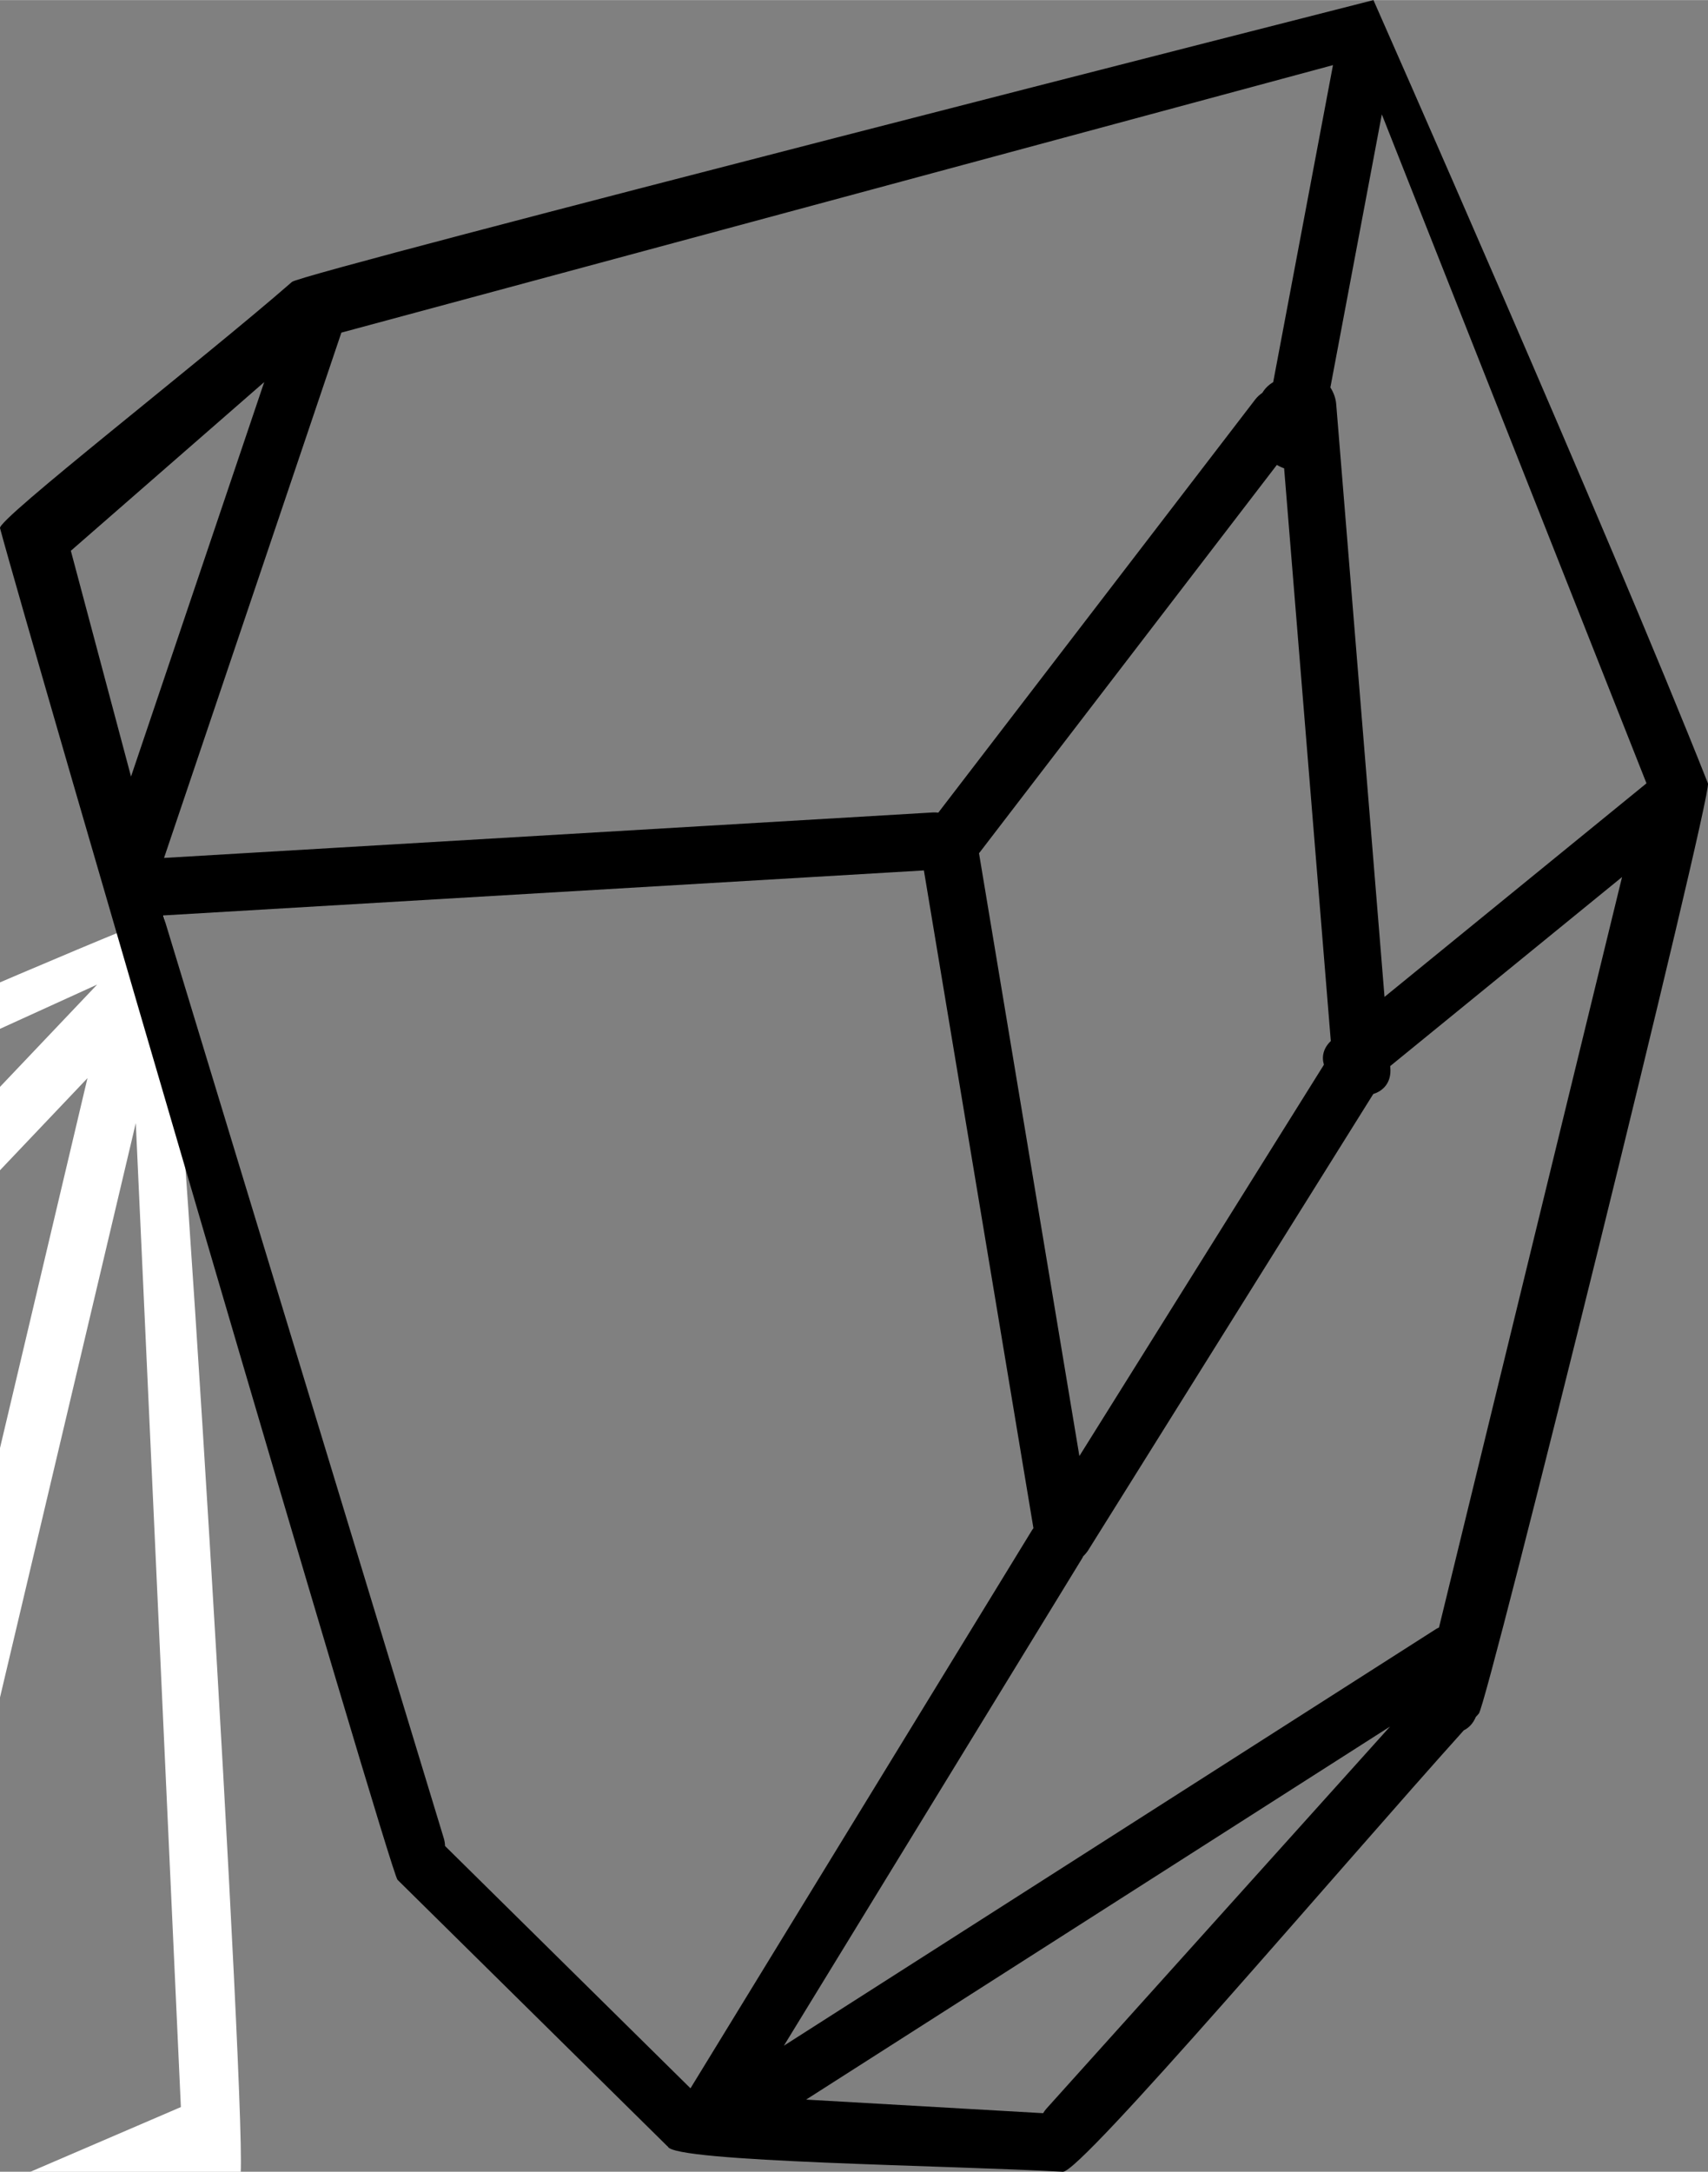 <?xml version="1.0" encoding="UTF-8" standalone="no"?>
<!-- Created with Inkscape (http://www.inkscape.org/) -->

<svg
   xmlns:dc="http://purl.org/dc/elements/1.1/"
   xmlns:cc="http://creativecommons.org/ns#"
   xmlns:rdf="http://www.w3.org/1999/02/22-rdf-syntax-ns#"
   xmlns:svg="http://www.w3.org/2000/svg"
   xmlns="http://www.w3.org/2000/svg"
   xmlns:sodipodi="http://sodipodi.sourceforge.net/DTD/sodipodi-0.dtd"
   xmlns:inkscape="http://www.inkscape.org/namespaces/inkscape"
   width="9.299pc"
   height="11.82pc"
   viewBox="0 0 39.368 50.036"
   version="1.1"
   id="svg8"
   sodipodi:docname="C7.svg"
   inkscape:version="0.92.4 (5da689c313, 2019-01-14)">
  <rect x="0" y="0" width="39.368" height="50.036" fill="#808080" stroke="none"/>
  <defs
     id="defs2" />
  <sodipodi:namedview
     id="base"
     pagecolor="#ffffff"
     bordercolor="#666666"
     borderopacity="1.0"
     inkscape:pageopacity="0.0"
     inkscape:pageshadow="2"
     inkscape:zoom="0.35355339"
     inkscape:cx="-1641.4074"
     inkscape:cy="-783.08834"
     inkscape:document-units="mm"
     inkscape:current-layer="layer1"
     showgrid="false"
     inkscape:pagecheckerboard="false"
     showborder="true"
     units="pc"
     showguides="false"
     inkscape:showpageshadow="false"
     inkscape:window-width="1920"
     inkscape:window-height="1027"
     inkscape:window-x="-8"
     inkscape:window-y="-8"
     inkscape:window-maximized="1">
    <inkscape:grid
       type="xygrid"
       id="grid10"
       originx="-532.432"
       originy="-933.655" />
  </sodipodi:namedview>
  <g
     inkscape:label="Layer 1"
     inkscape:groupmode="layer"
     id="layer1"
     transform="translate(-78.344,-99.197)">
    <path
       inkscape:connector-curvature="0"
       style="fill:#ffffff;stroke-width:0.265"
       d="m 82.107,120.287 c -0.179,-0.085 -20.803,8.857 -20.749,9.306 0.011,0.093 -18.819,31.551 -18.781,31.869 0.674,5.647 2.146,17.297 2.277,17.396 0.027,0.056 17.812,-0.454 17.938,-0.625 7.028,-9.618 14.055,-19.236 21.083,-28.854 0.235,-0.321 -1.507,-29.038 -1.767,-29.091 z m 0.406,27.456 c -2.375,1.021 -4.75,2.042 -7.126,3.064 2.029,-8.579 4.058,-17.157 6.087,-25.736 z m -19.139,5.527 c 3.31,-0.202 6.619,-0.405 9.929,-0.607 -3.592,6.665 -7.184,13.33 -10.776,19.995 -3.293,0.099 -6.586,0.198 -9.88,0.296 3.576,-6.561 7.151,-13.123 10.727,-19.684 z m 0.003,-1.326 c 0.131,-3.18 0.262,-6.361 0.393,-9.541 1.959,2.115 5.946,6.086 8.78,8.98 -3.058,0.187 -6.116,0.374 -9.173,0.561 z m 16.983,-27.908 c -2.122,8.974 -4.245,17.948 -6.368,26.922 -3.215,-3.355 -6.431,-6.71 -9.646,-10.065 5.338,-5.619 10.676,-11.238 16.014,-16.857 z m 0.223,-2.156 c -5.571,5.864 -11.142,11.728 -16.712,17.592 -0.378,-3.155 -0.756,-6.31 -1.134,-9.464 5.949,-2.709 11.898,-5.419 17.846,-8.128 z m -18.961,10.15 c 0.353,3.457 0.749,7.918 0.927,8.78 -0.021,0.062 -0.037,0.129 -0.04,0.203 -0.162,3.924 -0.323,7.847 -0.485,11.77 -0.003,0.062 0.004,0.118 0.015,0.171 -3.465,6.359 -6.93,12.718 -10.396,19.077 -2.001,-3.979 -4.381,-7.742 -7.123,-11.254 5.701,-9.582 11.402,-19.165 17.103,-28.748 z M 45.809,177.394 c -0.602,-5.045 -1.205,-10.089 -1.807,-15.134 2.622,3.46 4.897,7.156 6.812,11.056 -0.039,0.078 -0.061,0.166 -0.069,0.255 -1.645,1.274 -3.29,2.549 -4.936,3.824 z m 1.266,0.686 4.882,-3.782 c 3.509,-0.105 7.019,-0.211 10.528,-0.316 l -0.787,3.289 c -4.875,0.27 -9.749,0.539 -14.623,0.809 z m 16.563,-3.232 c 0.15,-0.628 0.431,-2.261 0.431,-2.261 3.542,-6.573 7.084,-13.145 10.626,-19.718 1.509,-0.417 5.252,-2.157 7.462,-3.367 -6.173,8.448 -12.346,16.897 -18.519,25.346 z"
       id="path22" />
    <path
       inkscape:connector-curvature="0"
       style="fill:#000000;stroke-width:0.265"
       d="m 117.71,117.242 c -2.29,-5.786 -7.709,-18.045 -7.709,-18.045 0,0 -24.685,6.281 -24.926,6.492 -2.074,1.809 -6.821,5.493 -6.73,5.676 0.638,2.394 8.989,30.971 9.161,31.141 l 6.214,6.133 c 0.006,0.006 0.012,0.009 0.018,0.015 0.127,0.359 6.498,0.431 9.104,0.58 0.416,0.024 6.372,-6.982 9.241,-10.171 0.118,-0.058 0.216,-0.16 0.276,-0.307 0.024,-0.026 0.047,-0.053 0.071,-0.079 0.195,-0.217 5.384,-21.173 5.281,-21.435 z M 86.214,106.858 c 7.618,-2.054 15.236,-4.109 22.854,-6.163 -0.459,2.435 -0.918,4.87 -1.378,7.305 -0.106,0.062 -0.191,0.147 -0.25,0.246 -0.059,0.041 -0.115,0.089 -0.164,0.153 -2.435,3.173 -4.87,6.347 -7.305,9.52 -0.039,-0.004 -0.079,-0.007 -0.122,-0.005 -5.908,0.349 -11.816,0.699 -17.724,1.048 1.363,-4.035 2.725,-8.07 4.088,-12.105 z m 22.645,16.869 c -1.879,3.005 -3.758,6.011 -5.636,9.016 -0.771,-4.63 -1.543,-9.261 -2.314,-13.891 0.005,-0.006 0.01,-0.01 0.015,-0.016 2.284,-2.977 4.567,-5.953 6.851,-8.93 0.052,0.033 0.109,0.059 0.167,0.079 0.359,4.399 0.718,8.797 1.076,13.196 -0.176,0.168 -0.213,0.365 -0.159,0.545 z M 84.434,107.998 c -1.023,3.03 -2.047,6.059 -3.07,9.089 -0.463,-1.734 -0.925,-3.468 -1.387,-5.202 1.486,-1.296 2.971,-2.592 4.457,-3.887 z m 4.168,33.73 c -0.002,-0.057 -0.01,-0.115 -0.029,-0.178 -2.156,-7.088 -4.311,-14.176 -6.467,-21.263 5.844,-0.346 11.689,-0.691 17.533,-1.037 0.842,5.052 1.683,10.104 2.525,15.156 -0.008,0.012 -0.018,0.021 -0.026,0.034 -2.627,4.29 -5.253,8.581 -7.879,12.871 -1.886,-1.861 -3.772,-3.722 -5.658,-5.584 z m 13.86,6.053 c -0.03,0.033 -0.053,0.068 -0.075,0.103 -1.821,-0.105 -3.642,-0.209 -5.463,-0.313 4.487,-2.865 8.973,-5.731 13.46,-8.596 z m 9.048,-11.086 c -0.022,0.011 -0.043,0.019 -0.065,0.033 -5.011,3.2 -10.022,6.401 -15.033,9.601 2.29,-3.74 4.579,-7.48 6.869,-11.22 0.012,-0.019 0.021,-0.038 0.03,-0.057 0.041,-0.039 0.08,-0.084 0.115,-0.138 2.19,-3.504 4.381,-7.009 6.571,-10.513 0.237,-0.073 0.42,-0.272 0.393,-0.601 -10e-4,-0.014 -0.002,-0.028 -0.003,-0.042 1.781,-1.452 3.563,-2.904 5.344,-4.356 -1.407,5.765 -2.813,11.529 -4.22,17.294 z m 4.779,-19.448 c -2.011,1.639 -4.022,3.278 -6.033,4.917 -0.371,-4.554 -0.743,-9.108 -1.114,-13.662 -0.01,-0.127 -0.058,-0.263 -0.134,-0.38 l 1.186,-6.292 c 2.033,5.137 4.066,10.273 6.099,15.41 -10e-4,0.002 -0.003,0.005 -0.004,0.007 z"
       id="path20" />
  </g>
</svg>
